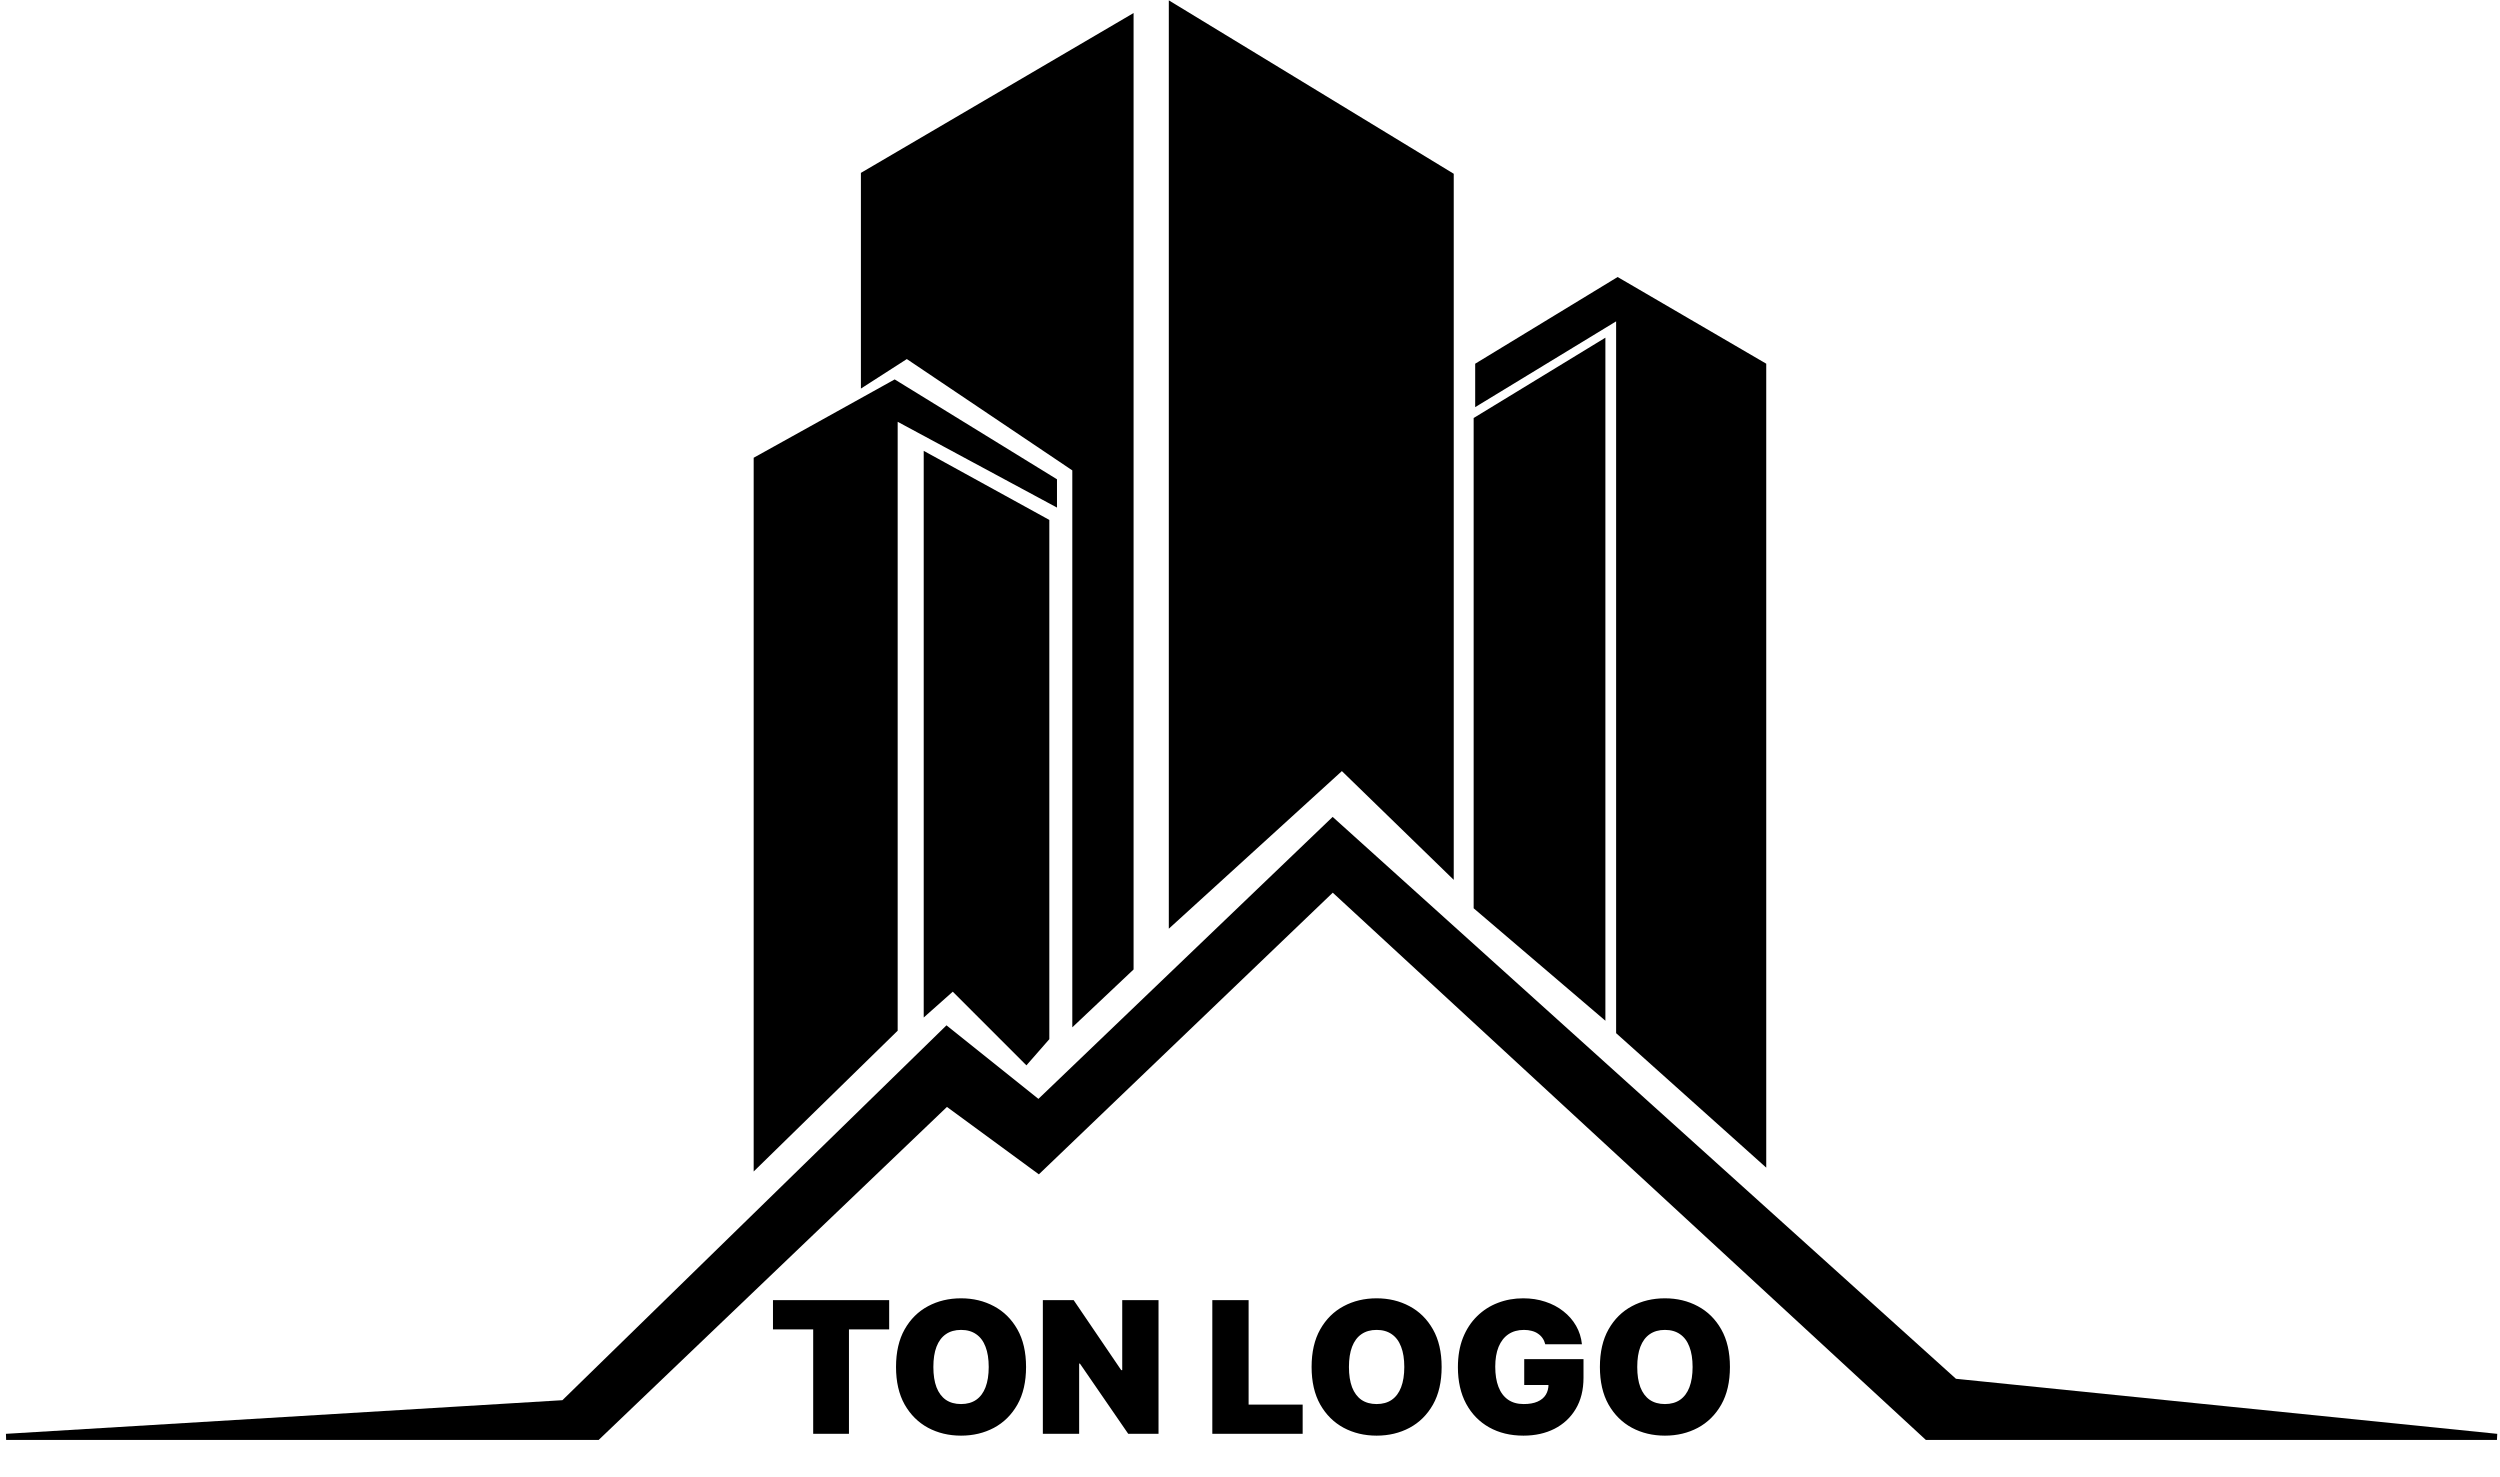<svg width="408" height="241" viewBox="0 0 408 241" fill="none" xmlns="http://www.w3.org/2000/svg">
<path d="M123.5 75V190L146 168V68L172 82V78.5L146 62.5L123.5 75Z" fill="black" stroke="black"/>
<path d="M171 85L151 74V165.5L155.5 161.5L167.5 173.5L171 169.5V85Z" fill="black" stroke="black" stroke-width="0.5"/>
<path d="M141 28.5V62.5L148 58L175.5 76.5V166.5L184.5 158V3L141 28.5Z" fill="black" stroke="black"/>
<path d="M191 151V0.5L237 28.5V143L219 125.5L191 151Z" fill="black" stroke="black" stroke-width="0.5"/>
<path d="M264 45.5L241 59.5V66L264 52V168.5L288 190V59.5L264 45.5Z" fill="black" stroke="black" stroke-width="0.5"/>
<path d="M241 68.5V148L261.5 165.5V56L241 68.5Z" fill="black" stroke="black"/>
<path d="M92 229L1 234.5H97.5L154.5 180L169.5 191L217.5 145L314.5 234.5H407.5L319 225.5L217.5 134L169.5 180L154.5 168L92 229Z" fill="black" stroke="black"/>
<path d="M126.15 216.955V212.182H145.113V216.955H138.55V234H132.712V216.955H126.15ZM167.453 223.091C167.453 225.52 166.98 227.569 166.036 229.238C165.091 230.9 163.816 232.161 162.211 233.02C160.606 233.872 158.816 234.298 156.842 234.298C154.853 234.298 153.056 233.869 151.451 233.009C149.853 232.143 148.582 230.879 147.637 229.217C146.7 227.548 146.231 225.506 146.231 223.091C146.231 220.662 146.7 218.616 147.637 216.955C148.582 215.286 149.853 214.025 151.451 213.173C153.056 212.313 154.853 211.884 156.842 211.884C158.816 211.884 160.606 212.313 162.211 213.173C163.816 214.025 165.091 215.286 166.036 216.955C166.98 218.616 167.453 220.662 167.453 223.091ZM161.359 223.091C161.359 221.784 161.185 220.683 160.837 219.788C160.496 218.886 159.988 218.205 159.314 217.743C158.646 217.274 157.822 217.04 156.842 217.04C155.862 217.04 155.034 217.274 154.36 217.743C153.692 218.205 153.184 218.886 152.836 219.788C152.495 220.683 152.325 221.784 152.325 223.091C152.325 224.398 152.495 225.502 152.836 226.404C153.184 227.299 153.692 227.981 154.36 228.45C155.034 228.911 155.862 229.142 156.842 229.142C157.822 229.142 158.646 228.911 159.314 228.45C159.988 227.981 160.496 227.299 160.837 226.404C161.185 225.502 161.359 224.398 161.359 223.091ZM189.071 212.182V234H184.128L176.244 222.537H176.117V234H170.193V212.182H175.222L182.977 223.602H183.148V212.182H189.071ZM197.85 234V212.182H203.773V229.227H212.594V234H197.85ZM235.275 223.091C235.275 225.52 234.803 227.569 233.858 229.238C232.914 230.9 231.639 232.161 230.034 233.02C228.428 233.872 226.639 234.298 224.664 234.298C222.676 234.298 220.879 233.869 219.274 233.009C217.676 232.143 216.404 230.879 215.46 229.217C214.522 227.548 214.053 225.506 214.053 223.091C214.053 220.662 214.522 218.616 215.46 216.955C216.404 215.286 217.676 214.025 219.274 213.173C220.879 212.313 222.676 211.884 224.664 211.884C226.639 211.884 228.428 212.313 230.034 213.173C231.639 214.025 232.914 215.286 233.858 216.955C234.803 218.616 235.275 220.662 235.275 223.091ZM229.181 223.091C229.181 221.784 229.007 220.683 228.659 219.788C228.318 218.886 227.811 218.205 227.136 217.743C226.468 217.274 225.644 217.04 224.664 217.04C223.684 217.04 222.857 217.274 222.182 217.743C221.514 218.205 221.007 218.886 220.659 219.788C220.318 220.683 220.147 221.784 220.147 223.091C220.147 224.398 220.318 225.502 220.659 226.404C221.007 227.299 221.514 227.981 222.182 228.45C222.857 228.911 223.684 229.142 224.664 229.142C225.644 229.142 226.468 228.911 227.136 228.45C227.811 227.981 228.318 227.299 228.659 226.404C229.007 225.502 229.181 224.398 229.181 223.091ZM252.185 219.384C252.092 219.007 251.947 218.677 251.748 218.393C251.549 218.102 251.3 217.857 251.002 217.658C250.711 217.452 250.37 217.299 249.979 217.2C249.596 217.093 249.173 217.04 248.712 217.04C247.717 217.04 246.869 217.278 246.165 217.754C245.469 218.229 244.937 218.915 244.567 219.81C244.205 220.705 244.024 221.784 244.024 223.048C244.024 224.327 244.198 225.42 244.546 226.33C244.894 227.239 245.413 227.935 246.102 228.418C246.79 228.901 247.646 229.142 248.669 229.142C249.571 229.142 250.32 229.011 250.917 228.748C251.521 228.485 251.972 228.112 252.27 227.629C252.568 227.146 252.717 226.578 252.717 225.925L253.74 226.031H248.754V221.812H258.428V224.838C258.428 226.827 258.005 228.528 257.16 229.941C256.322 231.347 255.164 232.427 253.687 233.18C252.217 233.925 250.53 234.298 248.626 234.298C246.503 234.298 244.638 233.847 243.033 232.945C241.428 232.043 240.175 230.758 239.273 229.089C238.378 227.42 237.93 225.435 237.93 223.134C237.93 221.33 238.204 219.732 238.751 218.339C239.305 216.947 240.072 215.772 241.052 214.813C242.032 213.847 243.165 213.119 244.45 212.629C245.736 212.132 247.114 211.884 248.584 211.884C249.876 211.884 251.077 212.068 252.185 212.438C253.3 212.8 254.283 213.318 255.136 213.993C255.995 214.661 256.688 215.452 257.213 216.369C257.739 217.285 258.058 218.29 258.172 219.384H252.185ZM282.326 223.091C282.326 225.52 281.854 227.569 280.909 229.238C279.964 230.9 278.689 232.161 277.084 233.02C275.479 233.872 273.689 234.298 271.715 234.298C269.726 234.298 267.93 233.869 266.324 233.009C264.726 232.143 263.455 230.879 262.51 229.217C261.573 227.548 261.104 225.506 261.104 223.091C261.104 220.662 261.573 218.616 262.51 216.955C263.455 215.286 264.726 214.025 266.324 213.173C267.93 212.313 269.726 211.884 271.715 211.884C273.689 211.884 275.479 212.313 277.084 213.173C278.689 214.025 279.964 215.286 280.909 216.955C281.854 218.616 282.326 220.662 282.326 223.091ZM276.232 223.091C276.232 221.784 276.058 220.683 275.71 219.788C275.369 218.886 274.861 218.205 274.187 217.743C273.519 217.274 272.695 217.04 271.715 217.04C270.735 217.04 269.907 217.274 269.233 217.743C268.565 218.205 268.057 218.886 267.709 219.788C267.368 220.683 267.198 221.784 267.198 223.091C267.198 224.398 267.368 225.502 267.709 226.404C268.057 227.299 268.565 227.981 269.233 228.45C269.907 228.911 270.735 229.142 271.715 229.142C272.695 229.142 273.519 228.911 274.187 228.45C274.861 227.981 275.369 227.299 275.71 226.404C276.058 225.502 276.232 224.398 276.232 223.091Z" fill="black"/>
</svg>
